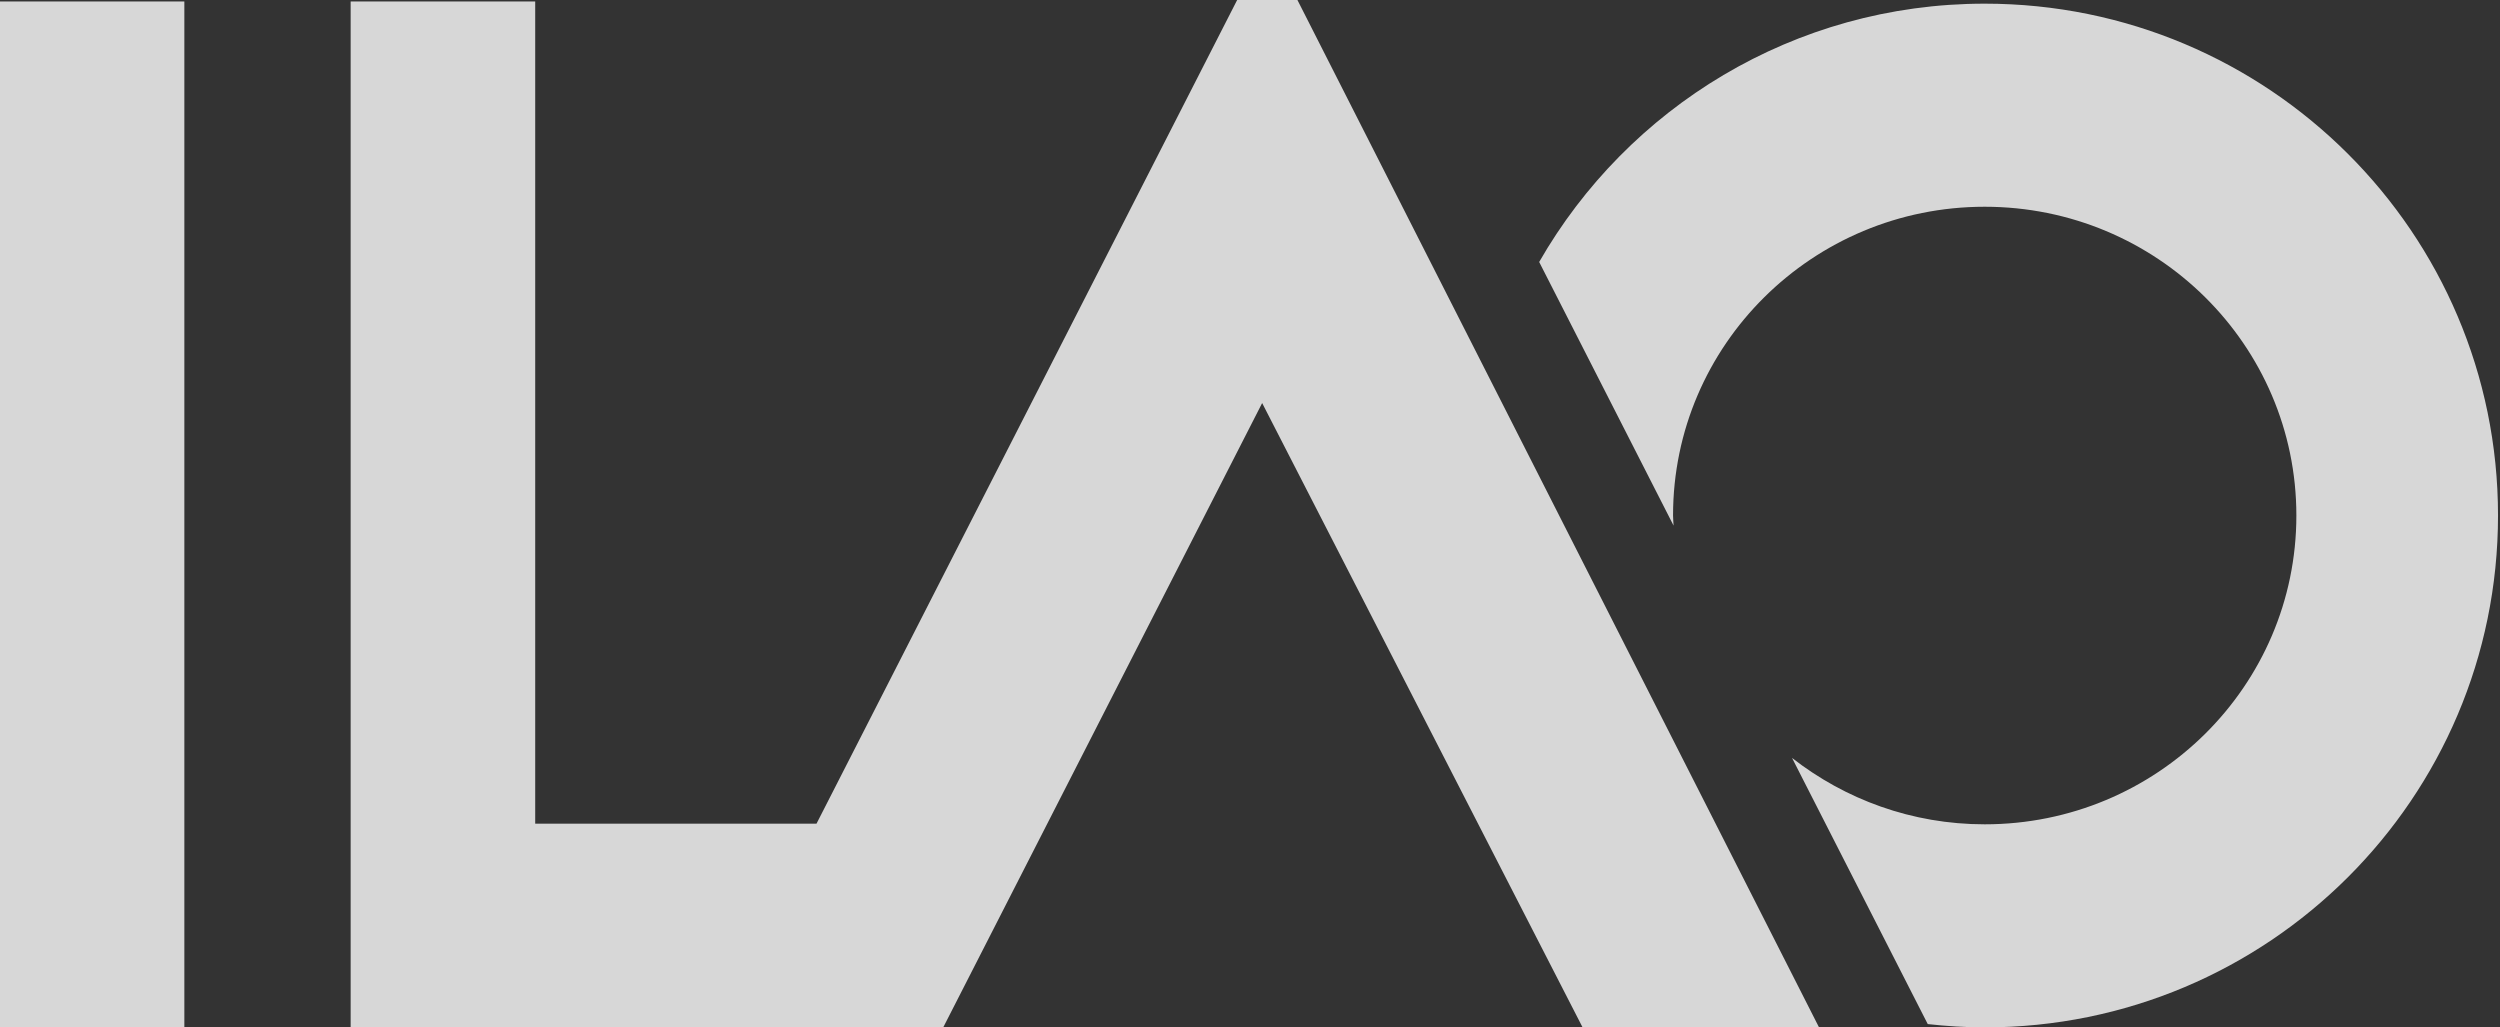 <svg width="73" height="30" viewBox="0 0 73 30" fill="none" xmlns="http://www.w3.org/2000/svg">
<rect x="0" y="0" width="73" height="30" fill="#333333" stroke="none"/>
<g opacity="0.801">
<path fill-rule="evenodd" clip-rule="evenodd" d="M72.942 15.053C72.942 6.799 66.231 0.107 57.953 0.107C52.38 0.107 47.526 3.148 44.944 7.65L48.868 15.347C48.865 15.249 48.853 15.152 48.853 15.053C48.853 10.074 52.928 6.037 57.953 6.037C62.98 6.037 67.054 10.074 67.054 15.053C67.054 20.033 62.98 24.07 57.953 24.07C55.827 24.07 53.876 23.341 52.327 22.131L56.29 29.903C56.836 29.963 57.391 30 57.953 30C66.231 30 72.942 23.308 72.942 15.053" fill="white"/>
<path fill-rule="evenodd" clip-rule="evenodd" d="M0 30H5.383V0.043H0V30Z" fill="white"/>
<path fill-rule="evenodd" clip-rule="evenodd" d="M37.885 0H36.125L23.842 24.051H15.628V0.043H10.239V30H20.804V30H27.542L36.855 11.769L46.212 30H53.116L37.885 0Z" fill="white"/>
</g>
</svg>
